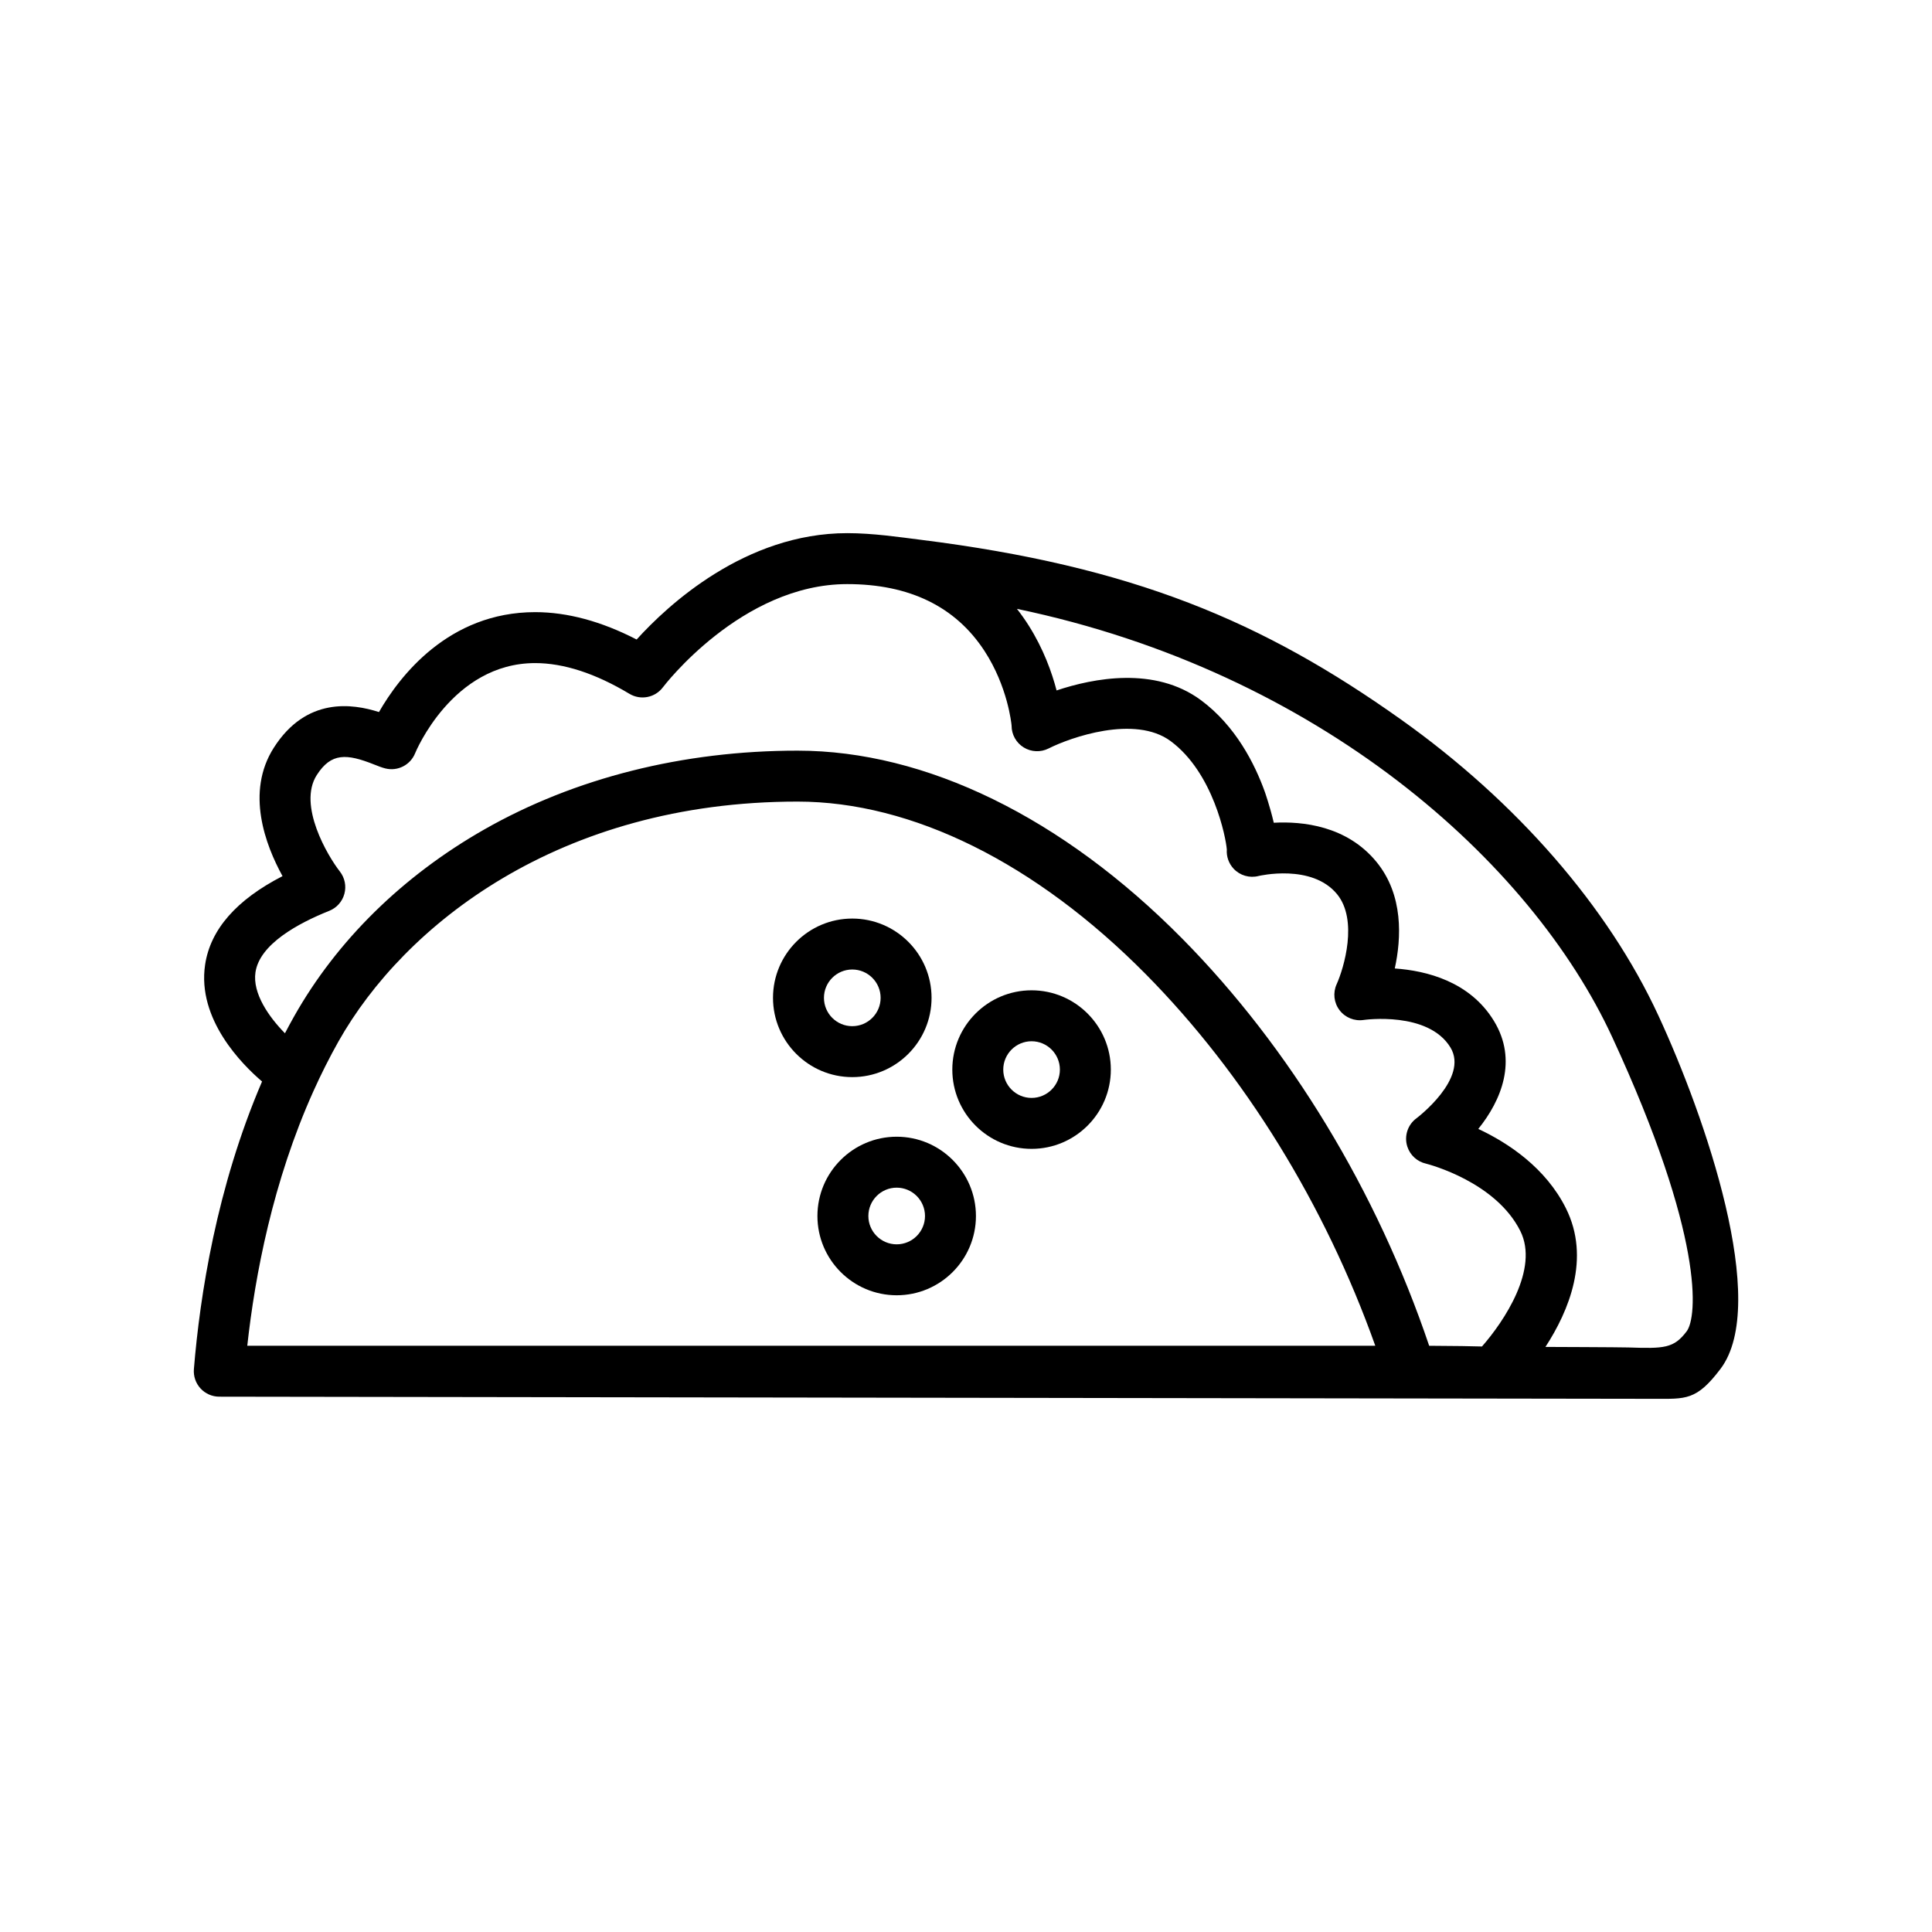 <?xml version="1.0" encoding="iso-8859-1"?>
<!-- Generator: Adobe Illustrator 17.1.0, SVG Export Plug-In . SVG Version: 6.00 Build 0)  -->
<!DOCTYPE svg PUBLIC "-//W3C//DTD SVG 1.1//EN" "http://www.w3.org/Graphics/SVG/1.1/DTD/svg11.dtd">
<svg version="1.1" id="Artwork" xmlns="http://www.w3.org/2000/svg" xmlns:xlink="http://www.w3.org/1999/xlink" x="0px" y="0px"
	 width="256px" height="256px" viewBox="0 0 256 256" style="enable-background:new 0 0 256 256;" xml:space="preserve">
<g>
	<path d="M219.741,134.556c-6.663-14.4-18.784-28.335-34.129-39.236c-18.26-12.973-35.461-20.278-63.66-23.802
		c-2.742-0.344-6.268-0.873-9.689-0.873c-13.546,0-23.82,9.581-27.906,14.093c-4.669-2.408-9.18-3.626-13.441-3.626
		c-11.526,0-18.016,8.562-20.701,13.238c-3.493-1.117-9.62-2.039-13.936,4.729c-3.756,5.891-1.116,12.884,1.156,17.013
		c-6.116,3.14-9.562,7.079-10.258,11.74c-1.082,7.239,4.92,13.233,7.546,15.471c-6.014,14-8.235,28.376-9.032,38.114
		c-0.077,0.939,0.243,1.869,0.882,2.562c0.639,0.694,1.539,1.088,2.482,1.088c0,0,189.203,0.284,190.12,0.284
		c4.19,0,5.61,0.258,8.807-3.978C234.511,172.719,225.958,147.99,219.741,134.556z M33.851,128.83
		c0.556-3.719,5.624-6.478,9.777-8.139c0.987-0.394,1.73-1.23,2.006-2.256c0.276-1.026,0.053-2.122-0.602-2.959
		c-1.602-2.046-5.604-8.783-3.063-12.768c1.915-3.004,3.979-2.847,7.608-1.406c0.541,0.216,1.009,0.401,1.481,0.519
		c1.639,0.41,3.324-0.454,3.951-2.02c0.048-0.119,4.906-11.938,15.905-11.938c3.784,0,7.987,1.37,12.491,4.072
		c1.484,0.889,3.399,0.515,4.436-0.869c0.103-0.137,10.417-13.67,24.421-13.67c8.238,0,14.358,2.981,18.189,8.859
		c3.074,4.716,3.565,9.617,3.586,9.847c0,0.005,0.001,0.01,0.001,0.016l0.003,0.049c0,1.172,0.611,2.259,1.609,2.873
		c0.998,0.614,2.247,0.665,3.293,0.136c2.891-1.46,11.434-4.483,16.175-0.974c5.663,4.191,7.326,12.821,7.442,14.361
		c-0.066,0.921,0.249,1.844,0.894,2.538c0.842,0.906,2.113,1.28,3.309,0.973c0.069-0.018,7.06-1.668,10.403,2.406
		c2.813,3.429,0.914,9.783-0.052,11.933c-0.516,1.13-0.369,2.451,0.382,3.44c0.751,0.989,1.982,1.485,3.211,1.295
		c0.083-0.014,8.541-1.189,11.485,3.647c2.485,4.083-4.421,9.321-4.483,9.367c-1.184,0.859-1.68,2.382-1.228,3.774
		c0.373,1.148,1.321,1.991,2.464,2.25c0.476,0.12,9.257,2.433,12.505,8.928c2.512,5.023-2.165,11.982-5.08,15.302
		c-1.306-0.037-3.512-0.079-6.997-0.094c-6.9-20.444-18.463-39.529-32.735-53.965c-15.871-16.052-33.97-24.893-50.963-24.893
		c-15.155,0-29.505,3.611-41.5,10.441c-10.823,6.164-19.538,14.728-25.201,24.766c-0.4,0.709-0.802,1.453-1.216,2.243
		C35.647,134.767,33.432,131.633,33.851,128.83z M32.766,178.317c1.024-9.324,3.385-21.773,8.757-33.716
		c0.509-1.133,1.042-2.253,1.582-3.325c0.612-1.21,1.184-2.286,1.75-3.287c8.666-15.361,29.195-31.774,60.822-31.774
		c15.176,0,31.57,8.129,46.163,22.889c13.061,13.21,23.746,30.549,30.392,49.214H32.766z M223.492,176.408
		c-1.713,2.27-2.99,2.295-7.745,2.137c-1.048-0.035-10.967-0.071-10.967-0.071c3.101-4.767,6.021-11.754,2.709-18.378
		c-2.669-5.337-7.601-8.635-11.607-10.507c3.048-3.785,5.253-9.087,2.077-14.302c-3.184-5.231-8.933-6.667-13.143-6.96
		c0.878-4.018,1.173-9.737-2.431-14.128c-3.936-4.797-9.813-5.386-13.602-5.18c-0.5-2.153-1.188-4.101-1.201-4.137
		c-1.312-3.641-3.843-8.697-8.449-12.105c-6.112-4.523-14.274-2.913-19.13-1.29c-0.622-2.387-1.729-5.492-3.687-8.59
		c-0.46-0.728-0.981-1.474-1.566-2.22c40.096,8.364,68.125,33.506,78.864,56.714C225.876,163.887,224.902,174.539,223.492,176.408z"
		/>
	<path d="M136.689,131.221c-5.791,0-10.502,4.713-10.502,10.507c0,5.791,4.711,10.502,10.502,10.502
		c5.791,0,10.502-4.711,10.502-10.502C147.191,135.934,142.48,131.221,136.689,131.221z M136.689,145.48
		c-2.068,0-3.752-1.683-3.752-3.752c0-2.071,1.683-3.757,3.752-3.757c2.069,0,3.752,1.685,3.752,3.757
		C140.441,143.797,138.758,145.48,136.689,145.48z"/>
	<path d="M118.815,150.621c-5.791,0-10.502,4.713-10.502,10.507c0,5.791,4.711,10.502,10.502,10.502
		c5.791,0,10.502-4.711,10.502-10.502C129.316,155.335,124.605,150.621,118.815,150.621z M118.815,164.88
		c-2.069,0-3.752-1.683-3.752-3.752c0-2.071,1.683-3.757,3.752-3.757c2.068,0,3.752,1.685,3.752,3.757
		C122.566,163.197,120.883,164.88,118.815,164.88z"/>
	<path d="M123.436,132.217c0-5.791-4.713-10.503-10.507-10.503c-5.791,0-10.502,4.711-10.502,10.503
		c0,5.793,4.711,10.506,10.502,10.506C118.723,142.724,123.436,138.011,123.436,132.217z M109.178,132.217
		c0-2.068,1.683-3.753,3.752-3.753c2.071,0,3.757,1.684,3.757,3.753c0,2.071-1.685,3.756-3.757,3.756
		C110.861,135.974,109.178,134.289,109.178,132.217z"/>
</g>
</svg>
